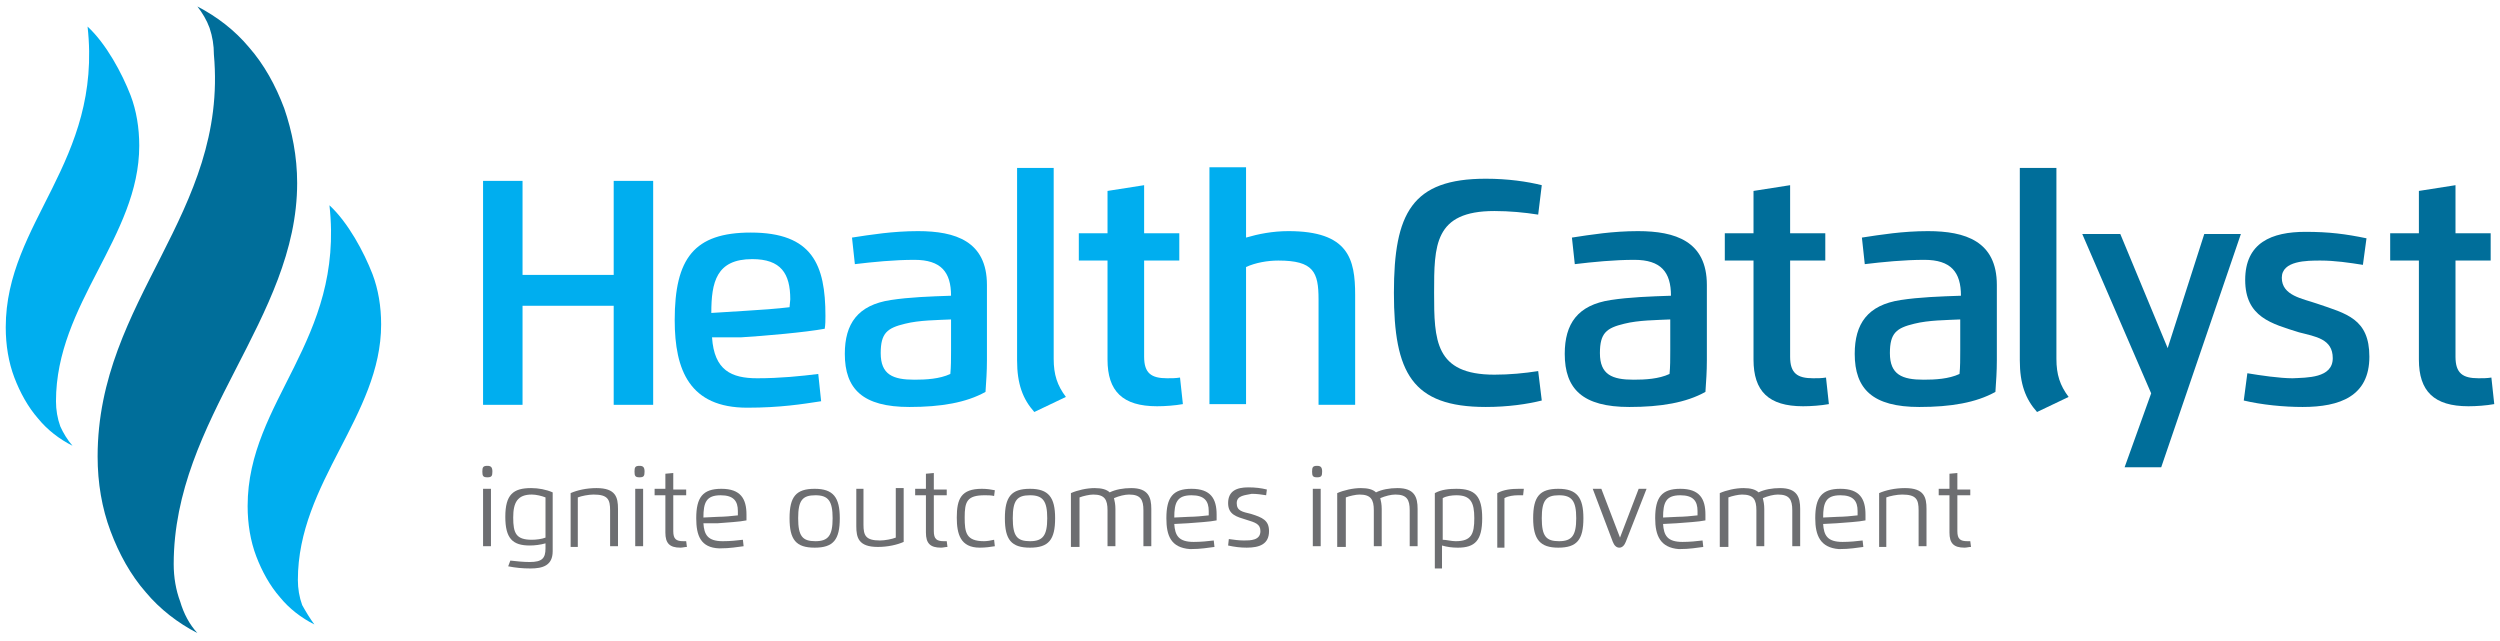 <?xml version="1.0" encoding="utf-8"?>
<!-- Generator: Adobe Illustrator 19.1.0, SVG Export Plug-In . SVG Version: 6.00 Build 0)  -->
<svg version="1.1" id="Layer_1" xmlns="http://www.w3.org/2000/svg" xmlns:xlink="http://www.w3.org/1999/xlink" x="0px" y="0px"
	 viewBox="0 0 348.3 89.3" enable-background="new 0 0 348.3 89.3" xml:space="preserve">
<path fill="#006E9A" d="M27.5,88.2c-2.7-1.4-5.2-3.3-7.2-5.7c-2.1-2.4-3.7-5.3-4.9-8.5c-1.2-3.2-1.8-6.7-1.8-10.4
	c0-21.9,18.2-33.8,16.2-56c0-1.3-0.2-2.5-0.6-3.7c-0.4-1.1-1-2.1-1.7-3c2.7,1.4,5.2,3.3,7.2,5.7c2.1,2.4,3.7,5.3,4.9,8.5
	c1.1,3.2,1.8,6.7,1.8,10.4c0,18.9-17.2,32.8-17.2,53.1c0,1.8,0.3,3.6,0.9,5.2C25.6,85.5,26.4,87,27.5,88.2"/>
<polygon fill="#00AEEF" points="85.5,56.4 85.5,42.6 72.8,42.6 72.8,56.4 67.3,56.4 67.3,25.2 72.8,25.2 72.8,38.3 85.5,38.3 
	85.5,25.2 91,25.2 91,56.4 "/>
<path fill="#00AEEF" d="M99.2,47c0.3,4.6,2.7,5.7,6.3,5.7c3.2,0,6.1-0.3,8.5-0.6l0.4,3.8c-2.6,0.4-5.7,0.9-10.3,0.9
	c-8,0-10.1-5.2-10.1-12.2c0-8.6,2.7-12.2,10.6-12.2c8.6,0,10.4,4.5,10.4,11.6c0,0.6,0,1.2-0.1,1.8c-2.7,0.5-8.4,1-11.7,1.2L99.2,47z
	 M103.9,43.3c1.8-0.1,4.5-0.3,6.1-0.5c0-0.3,0.1-0.8,0.1-1.1c0-3.6-1.3-5.6-5.3-5.6c-5,0-5.7,3.2-5.7,7.5L103.9,43.3z"/>
<path fill="#00AEEF" d="M117.7,49.3c0-4.2,1.8-6.8,6.4-7.5c2.6-0.4,5.5-0.5,8.4-0.6c0-3.3-1.4-5-5.1-5c-2.8,0-5.8,0.3-8.3,0.6
	l-0.4-3.7c2.6-0.4,5.7-0.9,9.2-0.9c5.2,0,9.6,1.4,9.6,7.5v10.5c0,1.6-0.1,2.9-0.2,4.4c-2.7,1.5-6.2,2.1-10.6,2.1
	C120.2,56.7,117.7,54.2,117.7,49.3 M132.6,44.5c-2.1,0.1-4.5,0.1-6.5,0.6c-2.5,0.6-3.4,1.3-3.4,4.1c0,3,1.7,3.7,4.7,3.7
	c1.6,0,3.5-0.1,5-0.8c0.1-1,0.1-2.1,0.1-3.2V44.5z"/>
<path fill="#00AEEF" d="M141.7,23.4h5.1V50c0,2.2,0.5,3.7,1.7,5.3l-4.4,2.1c-1.6-1.8-2.4-3.9-2.4-7.2V23.4z"/>
<path fill="#00AEEF" d="M164.8,56.3c-1.1,0.2-2.5,0.3-3.6,0.3c-4.8,0-6.9-2.1-6.9-6.5V36.3h-4v-3.8h4v-5.9l5.1-0.8v6.7h4.9v3.8h-4.9
	v13.4c0,2.3,1,3,3.2,3c0.6,0,1.2,0,1.8-0.1L164.8,56.3z"/>
<path fill="#00AEEF" d="M188.8,56.4h-5.1V41.7c0-3.8-0.7-5.4-5.6-5.4c-1.5,0-3.2,0.3-4.5,0.9v19.1h-5.1v-33h5.1v9.8
	c1.7-0.5,3.7-0.9,5.9-0.9c8.4,0,9.3,3.9,9.3,8.9V56.4z"/>
<path fill="#006E9A" d="M214.3,29.9c-1.9-0.3-4-0.5-6.1-0.5c-8.4,0-8.4,4.8-8.4,11.4c0,6.6,0.1,11.4,8.4,11.4c2.1,0,4.2-0.2,6.1-0.5
	l0.5,4.1c-2,0.5-4.7,0.9-7.8,0.9c-10.3,0-12.8-4.8-12.8-15.9c0-11.1,2.5-15.9,12.8-15.9c3.1,0,5.8,0.4,7.8,0.9L214.3,29.9z"/>
<path fill="#006E9A" d="M218,49.3c0-4.2,1.8-6.8,6.4-7.5c2.6-0.4,5.5-0.5,8.4-0.6c0-3.3-1.4-5-5.1-5c-2.8,0-5.8,0.3-8.3,0.6
	l-0.4-3.7c2.6-0.4,5.7-0.9,9.2-0.9c5.2,0,9.6,1.4,9.6,7.5v10.5c0,1.6-0.1,2.9-0.2,4.4c-2.7,1.5-6.2,2.1-10.6,2.1
	C220.5,56.7,218,54.2,218,49.3 M232.8,44.5c-2.1,0.1-4.5,0.1-6.5,0.6c-2.5,0.6-3.4,1.3-3.4,4.1c0,3,1.7,3.7,4.7,3.7
	c1.6,0,3.5-0.1,5-0.8c0.1-1,0.1-2.1,0.1-3.2V44.5z"/>
<path fill="#006E9A" d="M254.8,56.3c-1.1,0.2-2.5,0.3-3.6,0.3c-4.8,0-6.9-2.1-6.9-6.5V36.3h-4v-3.8h4v-5.9l5.1-0.8v6.7h4.9v3.8h-4.9
	v13.4c0,2.3,1,3,3.2,3c0.6,0,1.2,0,1.8-0.1L254.8,56.3z"/>
<path fill="#006E9A" d="M258.4,49.3c0-4.2,1.8-6.8,6.4-7.5c2.6-0.4,5.5-0.5,8.4-0.6c0-3.3-1.4-5-5.1-5c-2.8,0-5.8,0.3-8.3,0.6
	l-0.4-3.7c2.6-0.4,5.7-0.9,9.2-0.9c5.2,0,9.6,1.4,9.6,7.5v10.5c0,1.6-0.1,2.9-0.2,4.4c-2.7,1.5-6.2,2.1-10.6,2.1
	C260.9,56.7,258.4,54.2,258.4,49.3 M273.2,44.5c-2.1,0.1-4.5,0.1-6.5,0.6c-2.5,0.6-3.4,1.3-3.4,4.1c0,3,1.7,3.7,4.7,3.7
	c1.6,0,3.5-0.1,5-0.8c0.1-1,0.1-2.1,0.1-3.2V44.5z"/>
<path fill="#006E9A" d="M281.4,23.4h5.1V50c0,2.2,0.5,3.7,1.7,5.3l-4.4,2.1c-1.6-1.8-2.4-3.9-2.4-7.2V23.4z"/>
<polygon fill="#006E9A" points="302,48.5 307.1,32.6 312.2,32.6 301.1,65.1 296,65.1 299.7,54.8 290.1,32.6 295.4,32.6 "/>
<path fill="#006E9A" d="M325,49.9c0-2.7-2.4-3-4.7-3.6c-3.8-1.2-7.5-2.1-7.5-7.3c0-5.2,3.7-6.7,8.4-6.7c3.3,0,5.6,0.3,8.5,0.9
	l-0.5,3.7c-1.9-0.3-3.9-0.6-5.9-0.6c-1.9,0-5.4,0-5.4,2.4c0,2.5,2.9,2.9,4.9,3.6c4.1,1.4,7.3,2.1,7.3,7.4c0,5.5-4.1,7-9.3,7
	c-2.6,0-5.7-0.3-8.2-0.9l0.5-3.8c1.8,0.3,4.5,0.7,6.3,0.7C321.4,52.6,325,52.7,325,49.9"/>
<path fill="#006E9A" d="M347.5,56.3c-1.1,0.2-2.5,0.3-3.6,0.3c-4.8,0-6.9-2.1-6.9-6.5V36.3h-4v-3.8h4v-5.9l5.1-0.8v6.7h4.9v3.8h-4.9
	v13.4c0,2.3,1,3,3.2,3c0.6,0,1.2,0,1.8-0.1L347.5,56.3z"/>
<path fill="#00AEEF" d="M43.8,87c-1.8-0.9-3.5-2.2-4.8-3.8c-1.4-1.6-2.5-3.6-3.3-5.7c-0.8-2.1-1.2-4.5-1.2-7
	c0-14.7,13.5-23,11.4-41.9c2.6,2.4,4.8,6.5,6,9.6c0.8,2.1,1.2,4.5,1.2,7c0,12.7-11.6,22-11.6,35.6c0,1.2,0.2,2.4,0.6,3.5
	C42.6,85.2,43.2,86.2,43.8,87"/>
<path fill="#00AEEF" d="M10.1,62.1c-1.8-0.9-3.5-2.2-4.8-3.8c-1.4-1.6-2.5-3.6-3.3-5.7c-0.8-2.1-1.2-4.5-1.2-7
	c0-14.7,13.5-23,11.4-41.9c2.6,2.4,4.8,6.5,6,9.6c0.8,2.1,1.2,4.5,1.2,7c0,12.7-11.6,22-11.6,35.6c0,1.2,0.2,2.4,0.6,3.5
	C8.8,60.3,9.4,61.3,10.1,62.1"/>
<path fill="#6D6E71" d="M67.2,65.7c0-0.6,0.1-0.8,0.7-0.8c0.5,0,0.7,0.2,0.7,0.8c0,0.6-0.1,0.8-0.7,0.8S67.2,66.3,67.2,65.7
	 M67.3,68.1h1.1v8h-1.1V68.1z"/>
<path fill="#6D6E71" d="M71.1,78.1c0.9,0.1,1.8,0.2,2.7,0.2c1.7,0,2.2-0.5,2.2-1.9v-0.7c-0.7,0.2-1.5,0.3-2.2,0.3
	c-2.4,0-3.4-1-3.4-4c0-3.1,1.1-4,3.6-4c1,0,2.1,0.2,3,0.6c0,0.4,0,0.9,0,1.4v6.8c0,2-1.4,2.4-3.1,2.4c-1.1,0-2.1-0.1-3.1-0.3
	L71.1,78.1z M71.5,72.1c0,2.2,0.4,3.1,2.6,3.1c0.6,0,1.4-0.1,1.9-0.3v-4.3c0-0.4,0-0.9,0-1.3c-0.5-0.2-1.3-0.4-1.9-0.4
	C72.1,68.9,71.5,70,71.5,72.1"/>
<path fill="#6D6E71" d="M80.6,76.2h-1.1v-6.1c0-0.5,0-0.9,0-1.4c0.9-0.4,2.2-0.7,3.6-0.7c2.7,0,3,1.3,3,2.9v5.2h-1.1v-5
	c0-1.5-0.3-2.2-2.3-2.2c-0.7,0-1.7,0.2-2.2,0.4c0,0.4,0,0.9,0,1.3V76.2z"/>
<path fill="#6D6E71" d="M88.4,65.7c0-0.6,0.1-0.8,0.7-0.8c0.5,0,0.7,0.2,0.7,0.8c0,0.6-0.1,0.8-0.7,0.8
	C88.5,66.5,88.4,66.3,88.4,65.7 M88.5,68.1h1.1v8h-1.1V68.1z"/>
<path fill="#6D6E71" d="M93.8,65.9v2.3h1.8V69h-1.8v5c0,1.1,0.4,1.4,1.4,1.4c0.1,0,0.3,0,0.4,0l0.1,0.8c-0.3,0-0.6,0.1-0.9,0.1
	c-1.5,0-2.1-0.6-2.1-2.1V69h-1.5v-0.9h1.5v-2.1L93.8,65.9z"/>
<path fill="#6D6E71" d="M97,72.2c0-2.9,0.9-4.1,3.5-4.1c2.7,0,3.5,1.4,3.5,3.6c0,0.2,0,0.5,0,0.8c-0.9,0.2-2.8,0.3-4,0.4L98,72.9
	c0.1,1.6,0.6,2.5,2.7,2.5c1,0,2-0.1,2.8-0.2l0.1,0.9c-0.9,0.1-1.8,0.3-3.4,0.3C97.6,76.3,97,74.6,97,72.2 M100.1,72
	c0.7,0,1.9-0.1,2.7-0.2c0-0.2,0-0.4,0-0.6c0-1.4-0.6-2.2-2.4-2.2c-2,0-2.4,1-2.4,3.1L100.1,72z"/>
<path fill="#6D6E71" d="M110,72.2c0-3,0.9-4.1,3.5-4.1c2.6,0,3.5,1.2,3.5,4.1c0,3-0.9,4.1-3.5,4.1C110.9,76.3,110,75.2,110,72.2
	 M116,72.2c0-2.4-0.6-3.2-2.4-3.2c-1.8,0-2.4,0.7-2.4,3.2c0,2.5,0.6,3.2,2.4,3.2C115.4,75.4,116,74.6,116,72.2"/>
<path fill="#6D6E71" d="M119.2,68.1h1.1v5c0,1.5,0.3,2.2,2.3,2.2c0.7,0,1.7-0.2,2.2-0.4c0-0.4,0-0.9,0-1.3v-5.6h1.1v6.1
	c0,0.5,0,0.9,0,1.4c-0.9,0.4-2.2,0.7-3.6,0.7c-2.7,0-3-1.3-3-2.9V68.1z"/>
<path fill="#6D6E71" d="M130.1,65.9v2.3h1.8V69h-1.8v5c0,1.1,0.4,1.4,1.4,1.4c0.1,0,0.3,0,0.4,0l0.1,0.8c-0.3,0-0.6,0.1-0.9,0.1
	c-1.5,0-2.1-0.6-2.1-2.1V69h-1.5v-0.9h1.5v-2.1L130.1,65.9z"/>
<path fill="#6D6E71" d="M138.6,76.1c-0.6,0.1-1.3,0.2-2.1,0.2c-2.7,0-3.2-1.9-3.2-4.2c0-2.6,0.6-4,3.5-4c0.7,0,1.3,0.1,1.8,0.2
	l-0.1,0.8c-0.4-0.1-0.9-0.1-1.3-0.1c-2.5,0-2.8,0.9-2.8,3.1c0,2.1,0.2,3.3,2.7,3.3c0.4,0,1-0.1,1.4-0.2L138.6,76.1z"/>
<path fill="#6D6E71" d="M140,72.2c0-3,0.9-4.1,3.5-4.1c2.6,0,3.5,1.2,3.5,4.1c0,3-0.9,4.1-3.5,4.1C140.9,76.3,140,75.2,140,72.2
	 M145.9,72.2c0-2.4-0.6-3.2-2.4-3.2c-1.8,0-2.4,0.7-2.4,3.2c0,2.5,0.6,3.2,2.4,3.2C145.3,75.4,145.9,74.6,145.9,72.2"/>
<path fill="#6D6E71" d="M150.3,76.2h-1.1v-6.1c0-0.5,0-0.9,0-1.4c0.9-0.4,2.2-0.7,3.3-0.7c1,0,1.7,0.2,2.1,0.6
	c0.8-0.4,1.9-0.6,3-0.6c2.4,0,2.8,1.3,2.8,2.9v5.2h-1.1v-5c0-1.5-0.4-2.2-2-2.2c-0.6,0-1.4,0.2-2.1,0.5c0.1,0.4,0.2,0.9,0.2,1.5v5.2
	h-1.1v-5c0-1.5-0.4-2.2-2-2.2c-0.5,0-1.4,0.2-1.9,0.4c0,0.4,0,0.9,0,1.3V76.2z"/>
<path fill="#6D6E71" d="M162.5,72.2c0-2.9,0.9-4.1,3.5-4.1c2.7,0,3.5,1.4,3.5,3.6c0,0.2,0,0.5,0,0.8c-0.9,0.2-2.8,0.3-4,0.4
	l-1.9,0.1c0.1,1.6,0.6,2.5,2.7,2.5c1,0,2-0.1,2.8-0.2l0.1,0.9c-0.9,0.1-1.8,0.3-3.4,0.3C163.1,76.3,162.5,74.6,162.5,72.2 M165.7,72
	c0.7,0,1.9-0.1,2.7-0.2c0-0.2,0-0.4,0-0.6c0-1.4-0.6-2.2-2.4-2.2c-2,0-2.4,1-2.4,3.1L165.7,72z"/>
<path fill="#6D6E71" d="M172.3,70.1c0,1.1,0.8,1.2,2,1.5c1.6,0.5,2.5,0.9,2.5,2.4c0,1.8-1.3,2.3-3.1,2.3c-0.9,0-1.7-0.1-2.6-0.3
	l0.1-0.9c0.7,0.1,1.4,0.2,2.1,0.2c0.9,0,2.3,0,2.3-1.3c0-1-0.7-1.2-2-1.6c-1.3-0.4-2.5-0.7-2.5-2.3c0-1.7,1.2-2.2,2.8-2.2
	c1,0,1.8,0.1,2.6,0.3l-0.1,0.8c-0.6-0.1-1.3-0.2-2-0.2C173.5,69,172.3,69,172.3,70.1"/>
<path fill="#6D6E71" d="M182.8,65.7c0-0.6,0.1-0.8,0.7-0.8c0.5,0,0.7,0.2,0.7,0.8c0,0.6-0.1,0.8-0.7,0.8
	C182.9,66.5,182.8,66.3,182.8,65.7 M182.9,68.1h1.1v8h-1.1V68.1z"/>
<path fill="#6D6E71" d="M187.4,76.2h-1.1v-6.1c0-0.5,0-0.9,0-1.4c0.9-0.4,2.2-0.7,3.3-0.7c1,0,1.7,0.2,2.1,0.6
	c0.8-0.4,1.9-0.6,3-0.6c2.4,0,2.8,1.3,2.8,2.9v5.2h-1.1v-5c0-1.5-0.4-2.2-2-2.2c-0.6,0-1.4,0.2-2.1,0.5c0.1,0.4,0.2,0.9,0.2,1.5v5.2
	h-1.1v-5c0-1.5-0.4-2.2-2-2.2c-0.5,0-1.4,0.2-1.9,0.4c0,0.4,0,0.9,0,1.3V76.2z"/>
<path fill="#6D6E71" d="M201,79.2h-1.1v-9.1c0-0.5,0-0.9,0-1.4c0.9-0.5,2-0.6,3-0.6c2.6,0,3.6,1,3.6,4.1c0,3.1-1,4.1-3.4,4.1
	c-0.8,0-1.5-0.1-2.2-0.3V79.2z M202.8,75.4c2.2,0,2.6-1,2.6-3.2c0-2.2-0.5-3.2-2.5-3.2c-0.6,0-1.4,0.1-1.9,0.4c0,0.4,0,0.9,0,1.3
	v4.5C201.5,75.2,202.2,75.4,202.8,75.4"/>
<path fill="#6D6E71" d="M208.6,76.2v-6.1c0-0.5,0-0.9,0-1.4c0.9-0.5,2-0.6,3-0.6c0.3,0,0.5,0,0.7,0l-0.1,0.9c-0.2,0-0.4,0-0.7,0
	c-0.6,0-1.4,0.1-1.9,0.4c0,0.4,0,0.9,0,1.3v5.6H208.6z"/>
<path fill="#6D6E71" d="M213.6,72.2c0-3,0.9-4.1,3.5-4.1c2.6,0,3.5,1.2,3.5,4.1c0,3-0.9,4.1-3.5,4.1
	C214.6,76.3,213.6,75.2,213.6,72.2 M219.6,72.2c0-2.4-0.6-3.2-2.4-3.2c-1.8,0-2.4,0.7-2.4,3.2c0,2.5,0.6,3.2,2.4,3.2
	C219,75.4,219.6,74.6,219.6,72.2"/>
<path fill="#6D6E71" d="M226.5,75.5c-0.2,0.5-0.5,0.8-0.9,0.8c-0.4,0-0.7-0.3-0.9-0.8l-2.8-7.4h1.2l2.6,6.8l2.6-6.8h1.1L226.5,75.5z
	"/>
<path fill="#6D6E71" d="M230.6,72.2c0-2.9,0.9-4.1,3.5-4.1c2.7,0,3.5,1.4,3.5,3.6c0,0.2,0,0.5,0,0.8c-0.9,0.2-2.8,0.3-4,0.4
	l-1.9,0.1c0.1,1.6,0.6,2.5,2.7,2.5c1,0,2-0.1,2.8-0.2l0.1,0.9c-0.9,0.1-1.8,0.3-3.4,0.3C231.3,76.3,230.6,74.6,230.6,72.2 M233.8,72
	c0.7,0,1.9-0.1,2.7-0.2c0-0.2,0-0.4,0-0.6c0-1.4-0.6-2.2-2.4-2.2c-2,0-2.4,1-2.4,3.1L233.8,72z"/>
<path fill="#6D6E71" d="M240.7,76.2h-1.1v-6.1c0-0.5,0-0.9,0-1.4c0.9-0.4,2.2-0.7,3.3-0.7c1,0,1.7,0.2,2.1,0.6
	c0.8-0.4,1.9-0.6,3-0.6c2.4,0,2.8,1.3,2.8,2.9v5.2h-1.1v-5c0-1.5-0.4-2.2-2-2.2c-0.6,0-1.4,0.2-2.1,0.5c0.1,0.4,0.2,0.9,0.2,1.5v5.2
	h-1.1v-5c0-1.5-0.4-2.2-2-2.2c-0.5,0-1.4,0.2-1.9,0.4c0,0.4,0,0.9,0,1.3V76.2z"/>
<path fill="#6D6E71" d="M252.9,72.2c0-2.9,0.9-4.1,3.5-4.1c2.7,0,3.5,1.4,3.5,3.6c0,0.2,0,0.5,0,0.8c-0.9,0.2-2.8,0.3-4,0.4
	l-1.9,0.1c0.1,1.6,0.6,2.5,2.7,2.5c1,0,2-0.1,2.8-0.2l0.1,0.9c-0.9,0.1-1.8,0.3-3.4,0.3C253.6,76.3,252.9,74.6,252.9,72.2 M256.1,72
	c0.7,0,1.9-0.1,2.7-0.2c0-0.2,0-0.4,0-0.6c0-1.4-0.6-2.2-2.4-2.2c-2,0-2.4,1-2.4,3.1L256.1,72z"/>
<path fill="#6D6E71" d="M262.9,76.2h-1.1v-6.1c0-0.5,0-0.9,0-1.4c0.9-0.4,2.2-0.7,3.6-0.7c2.7,0,3,1.3,3,2.9v5.2h-1.1v-5
	c0-1.5-0.3-2.2-2.3-2.2c-0.7,0-1.7,0.2-2.2,0.4c0,0.4,0,0.9,0,1.3V76.2z"/>
<path fill="#6D6E71" d="M272.7,65.9v2.3h1.8V69h-1.8v5c0,1.1,0.4,1.4,1.4,1.4c0.1,0,0.3,0,0.4,0l0.1,0.8c-0.3,0-0.6,0.1-0.9,0.1
	c-1.5,0-2.1-0.6-2.1-2.1V69h-1.5v-0.9h1.5v-2.1L272.7,65.9z"/>
</svg>

